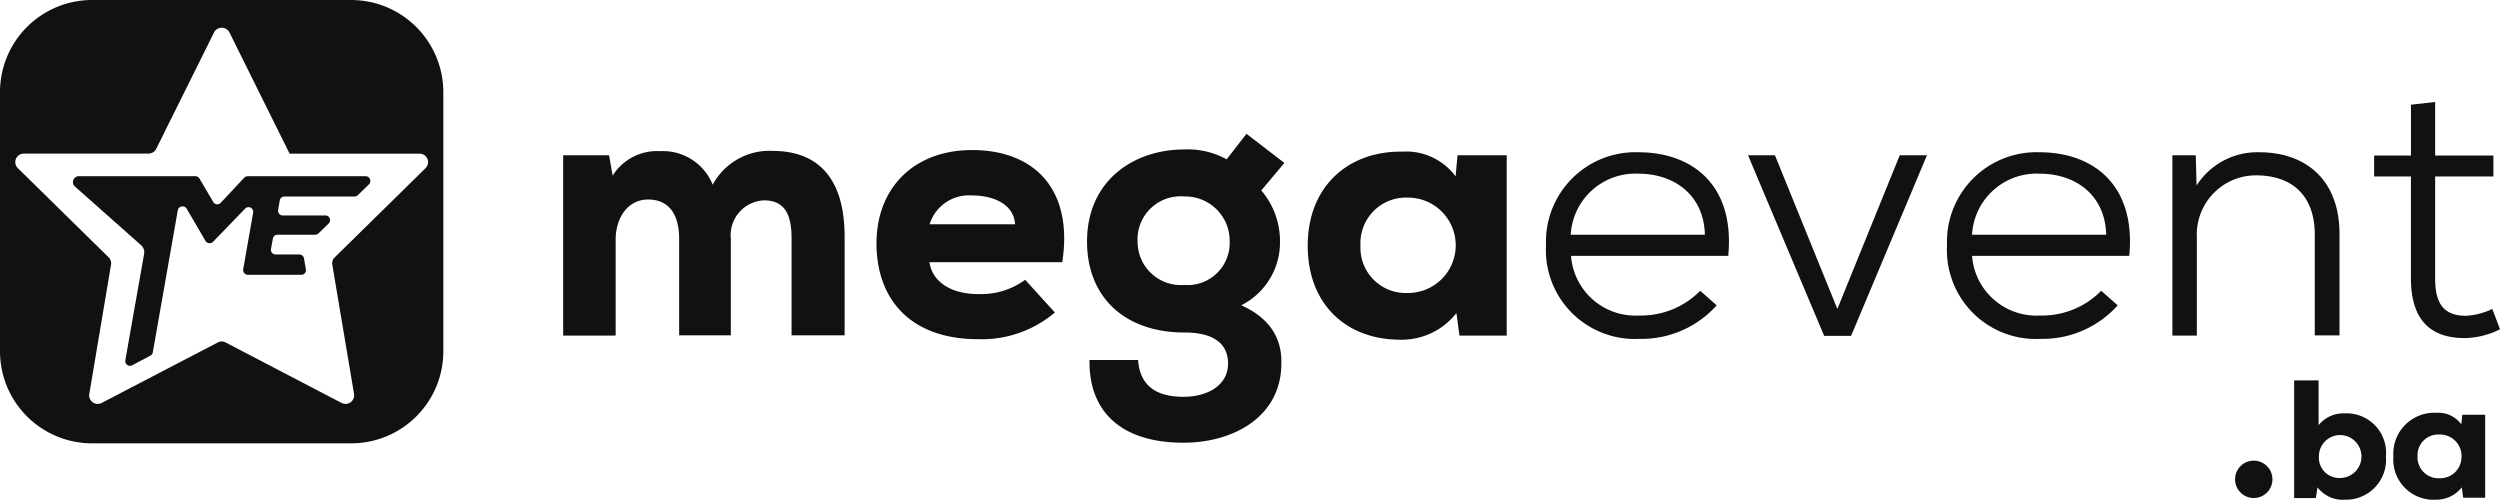 <svg id="mga_horizontalni-bijeli-logo" xmlns="http://www.w3.org/2000/svg" width="202.059" height="40.385" viewBox="0 0 202.059 40.385">
  <g id="Group_8" data-name="Group 8" transform="translate(45.517 8.241)">
    <path id="Path_27" data-name="Path 27" d="M214.274,69.828V62.008c0-1.91-.777-3.177-2.51-3.177-1.688,0-2.621,1.555-2.621,3.221v7.775H204.9V55.255h3.71L208.9,56.9a4.23,4.23,0,0,1,3.843-1.977,4.33,4.33,0,0,1,4.243,2.71,5.2,5.2,0,0,1,4.843-2.732c3.043,0,5.82,1.533,5.82,6.953v7.953H223.36V61.942c0-1.822-.511-3.043-2.221-3.043a2.815,2.815,0,0,0-2.688,3.088v7.819h-4.176Z" transform="translate(-204.9 -50.946)" fill="#111"/>
    <path id="Path_28" data-name="Path 28" d="M323.187,63.686c.2,1.422,1.555,2.555,3.954,2.555a6.053,6.053,0,0,0,3.776-1.155l2.4,2.643a9.109,9.109,0,0,1-6.242,2.155c-5.287,0-8.175-3.088-8.175-7.753,0-4.421,2.977-7.531,7.73-7.531,4.954,0,8.2,3.088,7.286,9.063H323.187ZM330.1,60.6c-.089-1.6-1.711-2.332-3.488-2.332a3.333,3.333,0,0,0-3.421,2.332Z" transform="translate(-293.576 -50.713)" fill="#111"/>
    <path id="Path_29" data-name="Path 29" d="M399.632,67c.155,2.244,1.71,2.954,3.665,2.954,1.888,0,3.6-.889,3.6-2.688,0-1.422-.911-2.51-3.532-2.51-4.776,0-7.864-2.821-7.864-7.353,0-4.954,3.8-7.442,7.864-7.442a6.474,6.474,0,0,1,3.421.8l1.6-2.066,3.066,2.355-1.866,2.221a6.336,6.336,0,0,1,1.511,4.176,5.691,5.691,0,0,1-3.132,5.109c3.243,1.444,3.243,3.843,3.243,4.687,0,4.332-3.887,6.42-7.908,6.42-5.043,0-7.664-2.51-7.6-6.686h3.932Zm-.044-9.574a3.5,3.5,0,0,0,3.776,3.488,3.4,3.4,0,0,0,3.665-3.488,3.586,3.586,0,0,0-3.665-3.665A3.48,3.48,0,0,0,399.587,57.43Z" transform="translate(-353.16 -46.123)" fill="#111"/>
    <path id="Path_30" data-name="Path 30" d="M487.907,55.485h3.976V70.057h-3.821l-.244-1.822a5.6,5.6,0,0,1-4.487,2.155c-4.354.022-7.531-2.8-7.531-7.6,0-4.843,3.332-7.664,7.642-7.6a4.963,4.963,0,0,1,4.31,2Zm-7.842,7.286a3.66,3.66,0,0,0,3.843,3.843,3.854,3.854,0,1,0,0-7.708A3.678,3.678,0,0,0,480.065,62.771Z" transform="translate(-415.622 -51.175)" fill="#111"/>
    <path id="Path_31" data-name="Path 31" d="M564.521,63.752a5.218,5.218,0,0,0,5.509,4.843,6.694,6.694,0,0,0,4.932-2l1.333,1.177a8.142,8.142,0,0,1-6.242,2.71,7.187,7.187,0,0,1-7.553-7.575,7.235,7.235,0,0,1,7.464-7.508c4.332,0,7.819,2.621,7.264,8.375H564.521Zm10.818-1.688c-.067-3.177-2.444-4.932-5.376-4.932a5.228,5.228,0,0,0-5.465,4.932Z" transform="translate(-483.063 -51.335)" fill="#111"/>
    <path id="Path_32" data-name="Path 32" d="M650.461,56.5,644.33,71.095h-2.177L636,56.5h2.177l5.043,12.418L648.262,56.5Z" transform="translate(-540.235 -52.19)" fill="#111"/>
    <path id="Path_33" data-name="Path 33" d="M710.422,63.752a5.218,5.218,0,0,0,5.509,4.843,6.7,6.7,0,0,0,4.932-2l1.333,1.177a8.142,8.142,0,0,1-6.242,2.71,7.187,7.187,0,0,1-7.553-7.575,7.235,7.235,0,0,1,7.464-7.508c4.332,0,7.819,2.621,7.264,8.375H710.422Zm10.84-1.688c-.067-3.177-2.444-4.932-5.376-4.932a5.228,5.228,0,0,0-5.465,4.932Z" transform="translate(-596.552 -51.335)" fill="#111"/>
    <path id="Path_34" data-name="Path 34" d="M801.907,70.217V62.042c0-3.132-1.822-4.776-4.754-4.776a4.786,4.786,0,0,0-4.776,5.02v7.93H790.4V55.644h1.888l.067,2.444A5.819,5.819,0,0,1,797.42,55.4c3.776,0,6.487,2.244,6.487,6.6v8.2h-2Z" transform="translate(-660.337 -51.335)" fill="#111"/>
    <path id="Path_35" data-name="Path 35" d="M868.732,37.1v4.332h4.709V43.12h-4.709v8.219c0,1.822.511,3.043,2.488,3.043a5.529,5.529,0,0,0,2.133-.555l.622,1.644a6.531,6.531,0,0,1-2.8.711c-3.132.022-4.4-1.8-4.4-4.843V43.12H863.8V41.432h2.977v-4.11Z" transform="translate(-717.432 -37.1)" fill="#111"/>
    <path id="Path_36" data-name="Path 36" d="M836.677,138.422v3.6a2.556,2.556,0,0,1,2.11-.955,3.192,3.192,0,0,1,3.332,3.488,3.233,3.233,0,0,1-3.31,3.488,2.561,2.561,0,0,1-2.221-1l-.133.866H834.7V138.4h1.977Zm.022,6.131a1.653,1.653,0,0,0,1.8,1.733,1.735,1.735,0,0,0,0-3.465A1.719,1.719,0,0,0,836.7,144.553Z" transform="translate(-694.796 -115.897)" fill="#111"/>
    <g id="Group_7" data-name="Group 7" transform="translate(135.128 28.989)">
      <circle id="Ellipse_4" data-name="Ellipse 4" cx="1.511" cy="1.511" r="1.511" fill="#111"/>
    </g>
    <path id="Path_37" data-name="Path 37" d="M876.376,150.355h1.844v6.709h-1.777l-.111-.844a2.613,2.613,0,0,1-2.066,1,3.254,3.254,0,0,1-3.465-3.51,3.31,3.31,0,0,1,3.51-3.51,2.255,2.255,0,0,1,1.977.933Zm-3.621,3.354a1.69,1.69,0,0,0,1.777,1.777,1.721,1.721,0,0,0,1.777-1.688,1.742,1.742,0,0,0-1.777-1.844A1.672,1.672,0,0,0,872.755,153.709Z" transform="translate(-722.877 -125.075)" fill="#111"/>
  </g>
  <g id="Group_9" data-name="Group 9">
    <path id="Path_38" data-name="Path 38" d="M28.39,0H7.442A7.442,7.442,0,0,0,0,7.442V28.39a7.442,7.442,0,0,0,7.442,7.442H28.39a7.442,7.442,0,0,0,7.442-7.442V7.442A7.456,7.456,0,0,0,28.39,0Zm6,13.595-7.331,7.2a.672.672,0,0,0-.2.6l1.755,10.441a.694.694,0,0,1-1,.733l-9.374-4.887a.664.664,0,0,0-.644,0L8.219,32.566a.689.689,0,0,1-1-.733L8.974,21.392a.672.672,0,0,0-.2-.6l-7.331-7.2a.686.686,0,0,1,.489-1.177H12a.7.7,0,0,0,.622-.378L17.3,2.621a.7.7,0,0,1,1.244,0l4.865,9.8H33.921A.682.682,0,0,1,34.387,13.595Z" fill="#111"/>
    <path id="Path_39" data-name="Path 39" d="M50.165,64.1H40.658a.468.468,0,0,0-.289.111l-1.91,2.044a.376.376,0,0,1-.6-.067L36.748,64.3a.413.413,0,0,0-.333-.2H27a.48.48,0,0,0-.289.866l5.309,4.709a.761.761,0,0,1,.244.733L30.75,78.983a.38.38,0,0,0,.555.4l1.466-.777a.354.354,0,0,0,.2-.267l2.021-11.485a.389.389,0,0,1,.711-.133l1.533,2.621a.392.392,0,0,0,.333.178.368.368,0,0,0,.267-.111l2.6-2.688a.378.378,0,0,1,.644.333l-.8,4.554a.392.392,0,0,0,.4.466h4.287a.38.38,0,0,0,.378-.444l-.155-.889a.382.382,0,0,0-.378-.311H42.9a.38.38,0,0,1-.378-.444l.155-.844a.382.382,0,0,1,.378-.311H46.1a.41.41,0,0,0,.267-.111l.822-.8a.376.376,0,0,0-.267-.644H43.479a.38.38,0,0,1-.378-.444l.133-.777a.382.382,0,0,1,.378-.311h5.665a.41.41,0,0,0,.267-.111l.889-.866A.387.387,0,0,0,50.165,64.1Z" transform="translate(-20.621 -49.861)" fill="#111"/>
  </g>
</svg>
